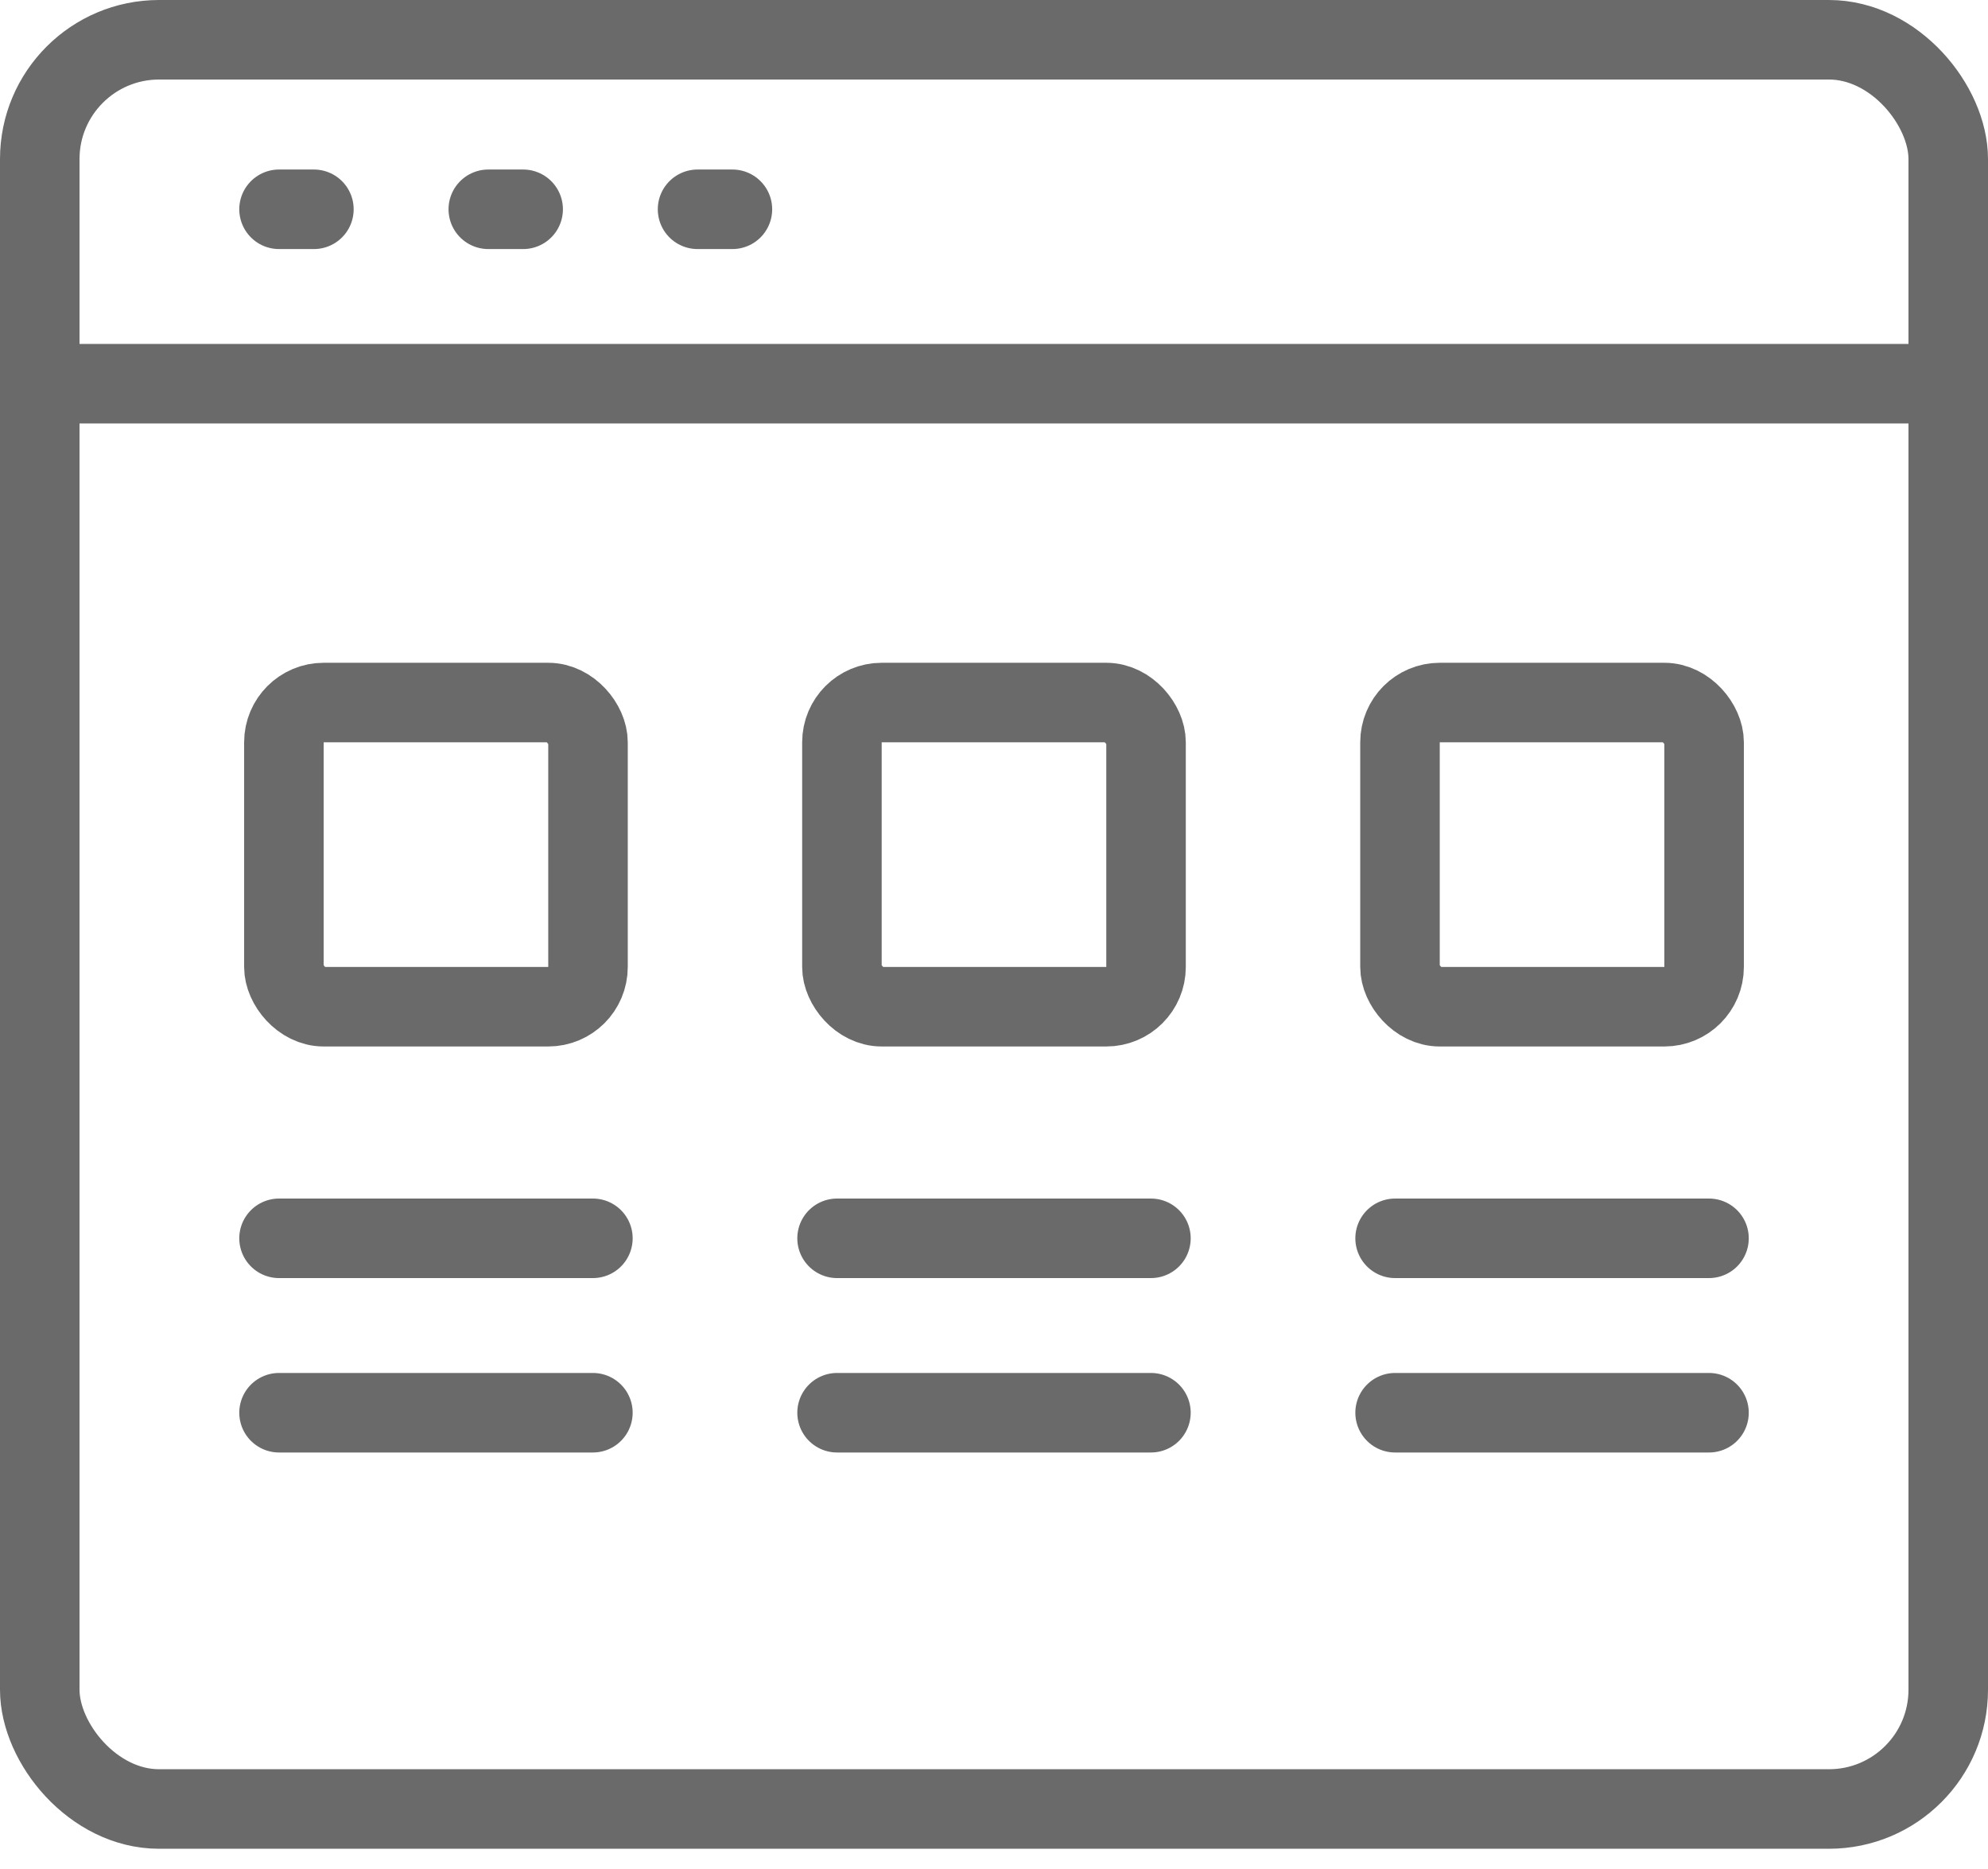 <svg width="50" height="47" viewBox="0 0 50 47" fill="none" xmlns="http://www.w3.org/2000/svg">
<rect x="1" y="1" width="48" height="44.491" rx="3" stroke="#6A6A6A" stroke-width="2"/>
<path d="M7.018 31.14H14.912" stroke="#6A6A6A" stroke-width="2" stroke-linecap="round" stroke-linejoin="round"/>
<path d="M7.018 5.263H7.895" stroke="#6A6A6A" stroke-width="2" stroke-linecap="round" stroke-linejoin="round"/>
<path d="M12.281 5.263H13.158" stroke="#6A6A6A" stroke-width="2" stroke-linecap="round" stroke-linejoin="round"/>
<path d="M17.544 5.263H18.421" stroke="#6A6A6A" stroke-width="2" stroke-linecap="round" stroke-linejoin="round"/>
<path d="M7.018 35.526H14.912" stroke="#6A6A6A" stroke-width="2" stroke-linecap="round" stroke-linejoin="round"/>
<path d="M21.053 31.14H28.947" stroke="#6A6A6A" stroke-width="2" stroke-linecap="round" stroke-linejoin="round"/>
<path d="M21.053 35.526H28.947" stroke="#6A6A6A" stroke-width="2" stroke-linecap="round" stroke-linejoin="round"/>
<path d="M35.088 31.14H42.983" stroke="#6A6A6A" stroke-width="2" stroke-linecap="round" stroke-linejoin="round"/>
<path d="M35.088 35.526H42.983" stroke="#6A6A6A" stroke-width="2" stroke-linecap="round" stroke-linejoin="round"/>
<path d="M0.877 9.649H48.246" stroke="#6A6A6A" stroke-width="2"/>
<rect x="7.14" y="17.667" width="7.649" height="7.649" rx="1" stroke="#6A6A6A" stroke-width="2"/>
<rect x="21.175" y="17.667" width="7.649" height="7.649" rx="1" stroke="#6A6A6A" stroke-width="2"/>
<rect x="35.211" y="17.667" width="7.649" height="7.649" rx="1" stroke="#6A6A6A" stroke-width="2"/>
</svg>
